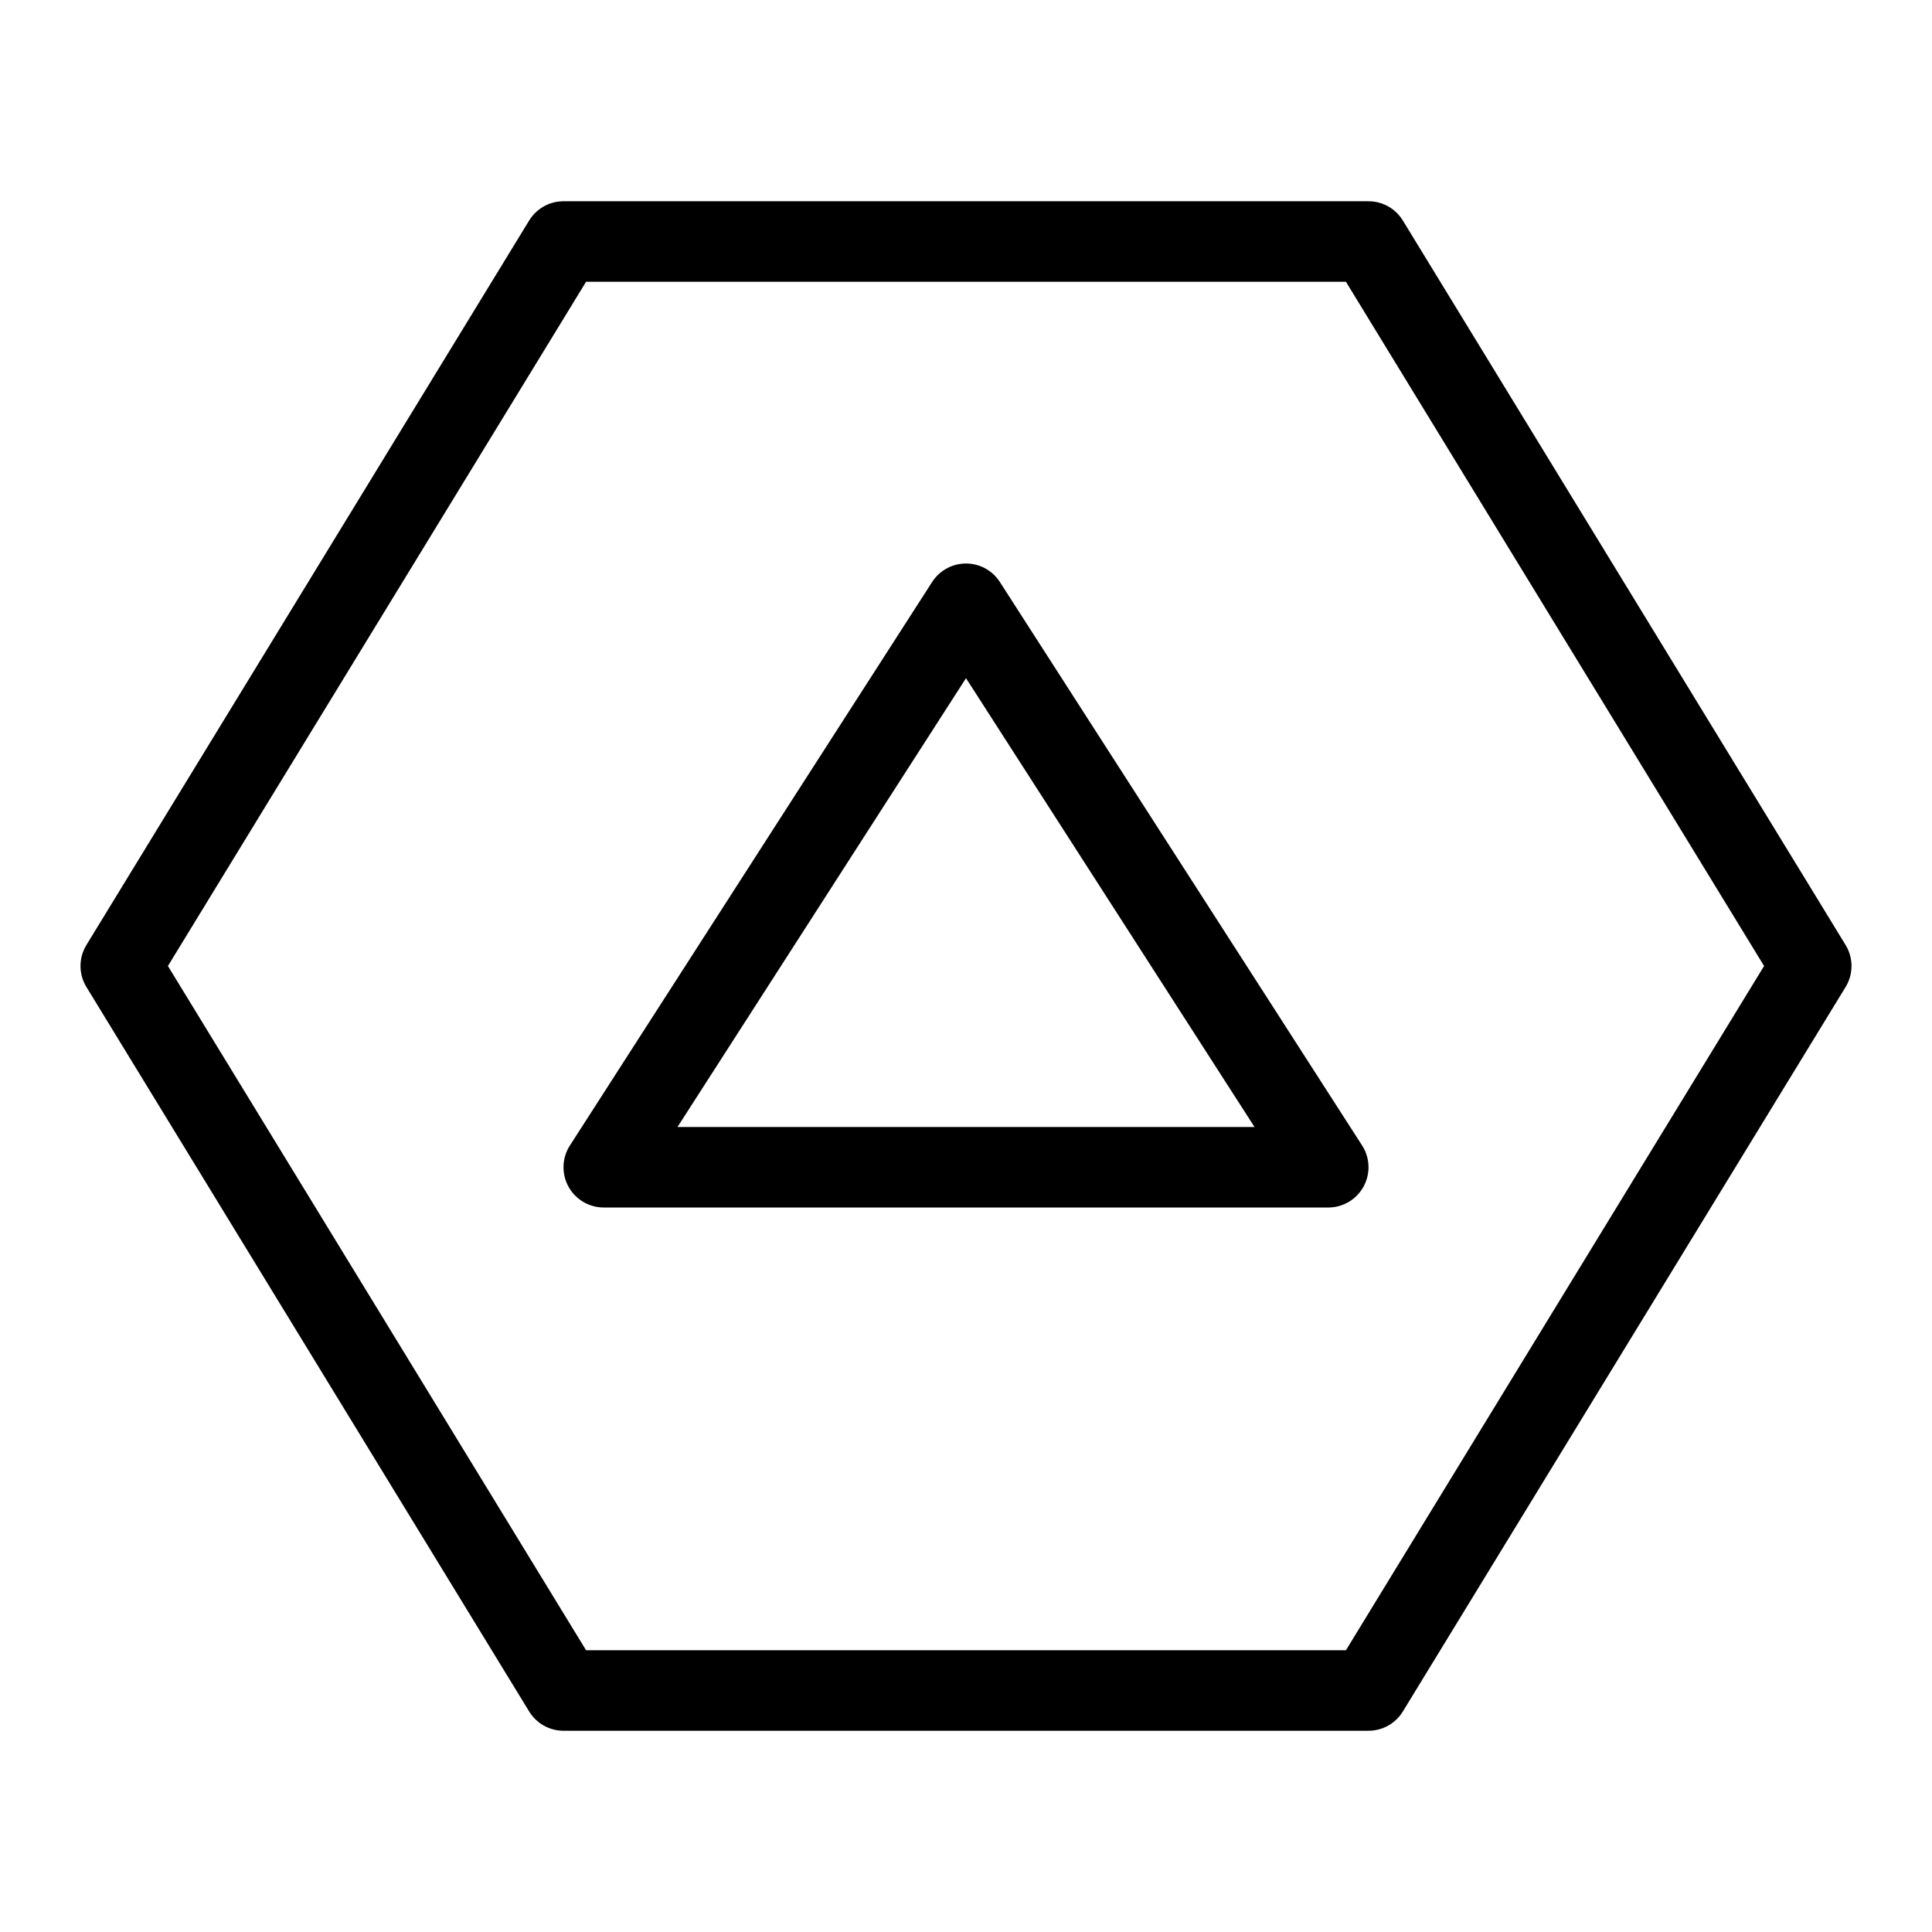 <svg fill-opacity="1" stroke-opacity="1" xmlns="http://www.w3.org/2000/svg" width="48" height="48" fill="none" viewBox="0 0 48 48"><path stroke="#000" stroke-linecap="round" stroke-linejoin="round" stroke-width="2" d="M34 6H14L3 24l11 18h20l11-18z"/><path stroke="#000" stroke-linecap="round" stroke-linejoin="round" stroke-width="2" d="m15 29 9-14 9 14z"/></svg>